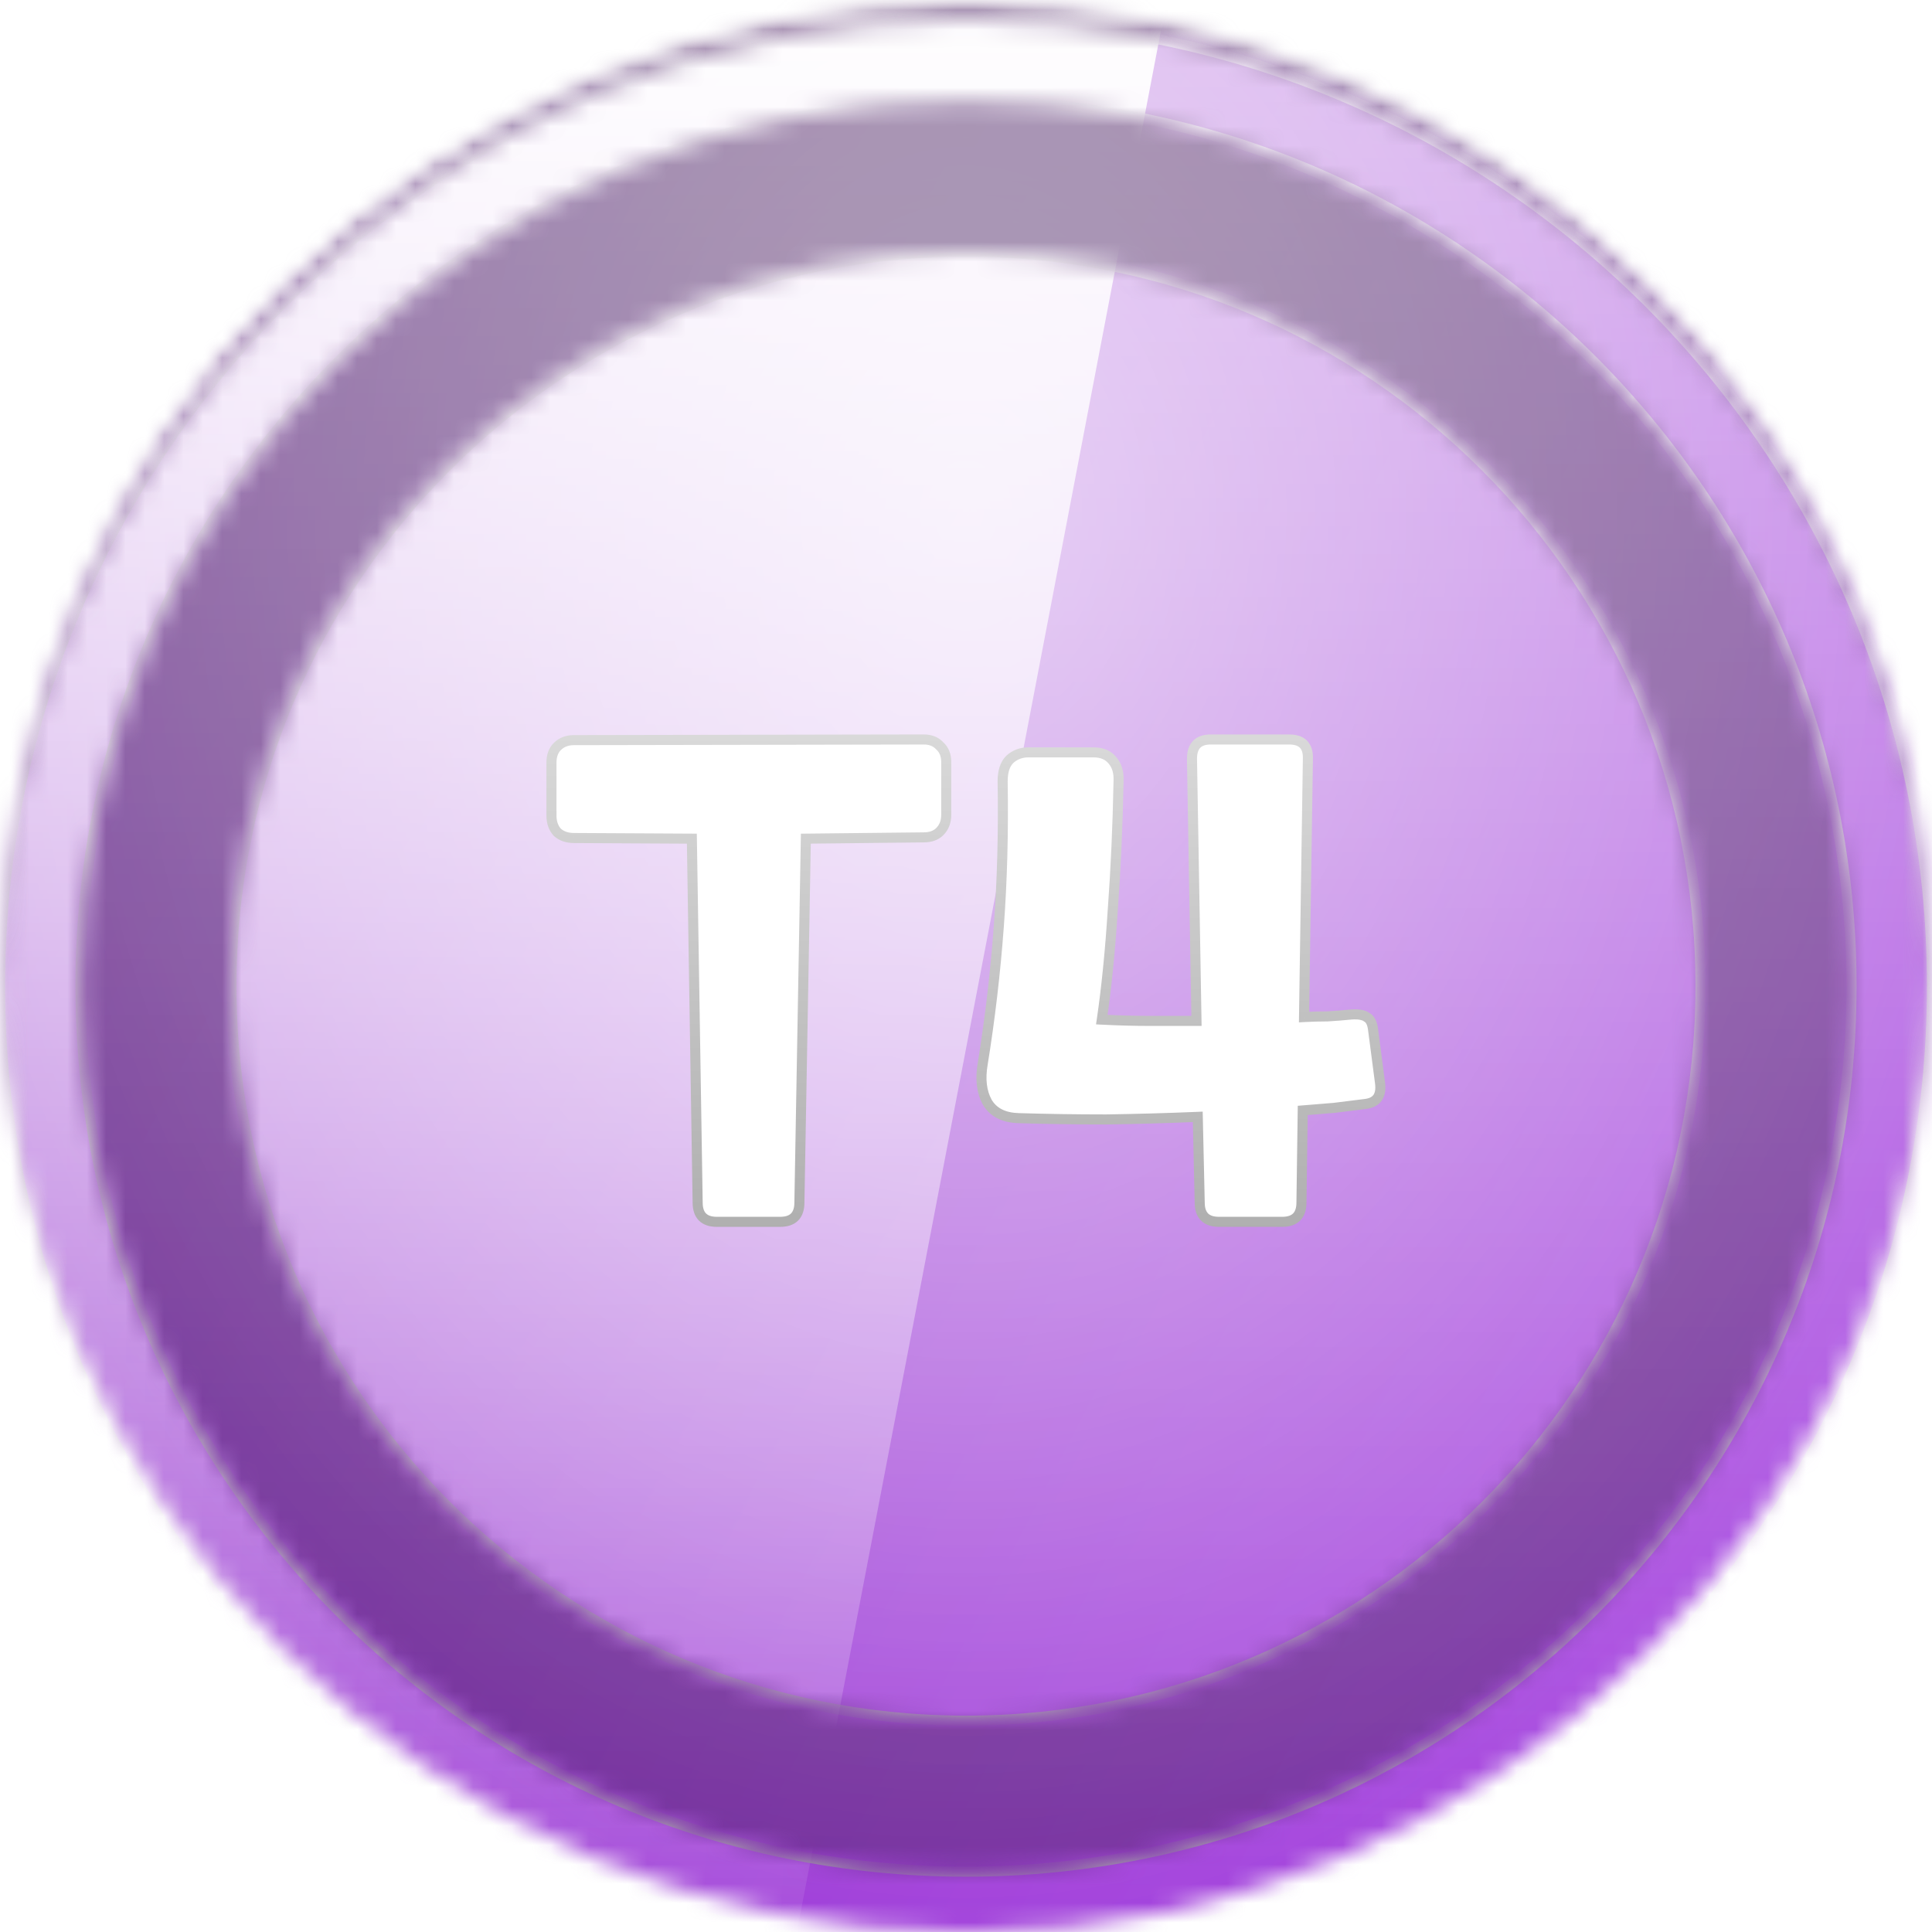 <svg width="100" height="100" viewBox="0 0 100 100" fill="none" xmlns="http://www.w3.org/2000/svg">
<mask id="mask0_366_9795" style="mask-type:alpha" maskUnits="userSpaceOnUse" x="0" y="0" width="100" height="100">
<circle cx="50" cy="50" r="50" fill="white"/>
</mask>
<g mask="url(#mask0_366_9795)">
<mask id="mask1_366_9795" style="mask-type:alpha" maskUnits="userSpaceOnUse" x="0" y="0" width="100" height="100">
<circle cx="50" cy="50" r="50" fill="white"/>
</mask>
<g mask="url(#mask1_366_9795)">
<rect x="-22.917" y="-22.917" width="145.833" height="145.833" fill="url(#paint0_linear_366_9795)"/>
<rect x="-22.917" y="-22.917" width="145.833" height="145.833" fill="url(#paint1_linear_366_9795)" fill-opacity="0.6" style="mix-blend-mode:overlay"/>
<rect x="-22.917" y="-22.917" width="145.833" height="145.833" fill="url(#paint2_radial_366_9795)" fill-opacity="0.6" style="mix-blend-mode:overlay"/>
<rect x="-22.917" y="-22.917" width="145.833" height="145.833" fill="black" fill-opacity="0.16" style="mix-blend-mode:overlay"/>
<rect x="-22.917" y="-22.917" width="145.833" height="145.833" fill="black" fill-opacity="0.12" style="mix-blend-mode:darken"/>
</g>
<g filter="url(#filter0_d_366_9795)">
<mask id="mask2_366_9795" style="mask-type:alpha" maskUnits="userSpaceOnUse" x="0" y="0" width="100" height="100">
<path fill-rule="evenodd" clip-rule="evenodd" d="M95.833 50C95.833 75.313 75.313 95.833 50 95.833C24.687 95.833 4.167 75.313 4.167 50C4.167 24.687 24.687 4.167 50 4.167C75.313 4.167 95.833 24.687 95.833 50ZM100 50C100 77.614 77.614 100 50 100C22.386 100 0 77.614 0 50C0 22.386 22.386 0 50 0C77.614 0 100 22.386 100 50ZM50 88.021C70.998 88.021 88.021 70.998 88.021 50C88.021 29.002 70.998 11.979 50 11.979C29.002 11.979 11.979 29.002 11.979 50C11.979 70.998 29.002 88.021 50 88.021Z" fill="white"/>
</mask>
<g mask="url(#mask2_366_9795)">
<rect x="-22.917" y="-22.917" width="145.833" height="145.833" fill="url(#paint3_linear_366_9795)"/>
<rect x="-22.917" y="-22.917" width="145.833" height="145.833" fill="url(#paint4_linear_366_9795)" fill-opacity="0.6" style="mix-blend-mode:overlay"/>
<rect x="-22.917" y="-22.917" width="145.833" height="145.833" fill="url(#paint5_radial_366_9795)" fill-opacity="0.6" style="mix-blend-mode:overlay"/>
<g style="mix-blend-mode:soft-light">
<path fill-rule="evenodd" clip-rule="evenodd" d="M-22.917 -22.917H64.583L36.658 122.917H-22.917V-22.917Z" fill="url(#paint6_linear_366_9795)" style="mix-blend-mode:lighten"/>
</g>
<g style="mix-blend-mode:soft-light">
<mask id="path-10-inside-1_366_9795" fill="white">
<path fill-rule="evenodd" clip-rule="evenodd" d="M95.833 50C95.833 75.313 75.313 95.833 50 95.833C24.687 95.833 4.167 75.313 4.167 50C4.167 24.687 24.687 4.167 50 4.167C75.313 4.167 95.833 24.687 95.833 50ZM100 50C100 77.614 77.614 100 50 100C22.386 100 0 77.614 0 50C0 22.386 22.386 0 50 0C77.614 0 100 22.386 100 50ZM50 88.021C70.998 88.021 88.021 70.998 88.021 50C88.021 29.002 70.998 11.979 50 11.979C29.002 11.979 11.979 29.002 11.979 50C11.979 70.998 29.002 88.021 50 88.021Z"/>
</mask>
<path d="M50 96.094C75.457 96.094 96.094 75.457 96.094 50H95.573C95.573 75.169 75.169 95.573 50 95.573V96.094ZM3.906 50C3.906 75.457 24.543 96.094 50 96.094V95.573C24.831 95.573 4.427 75.169 4.427 50H3.906ZM50 3.906C24.543 3.906 3.906 24.543 3.906 50H4.427C4.427 24.831 24.831 4.427 50 4.427V3.906ZM96.094 50C96.094 24.543 75.457 3.906 50 3.906V4.427C75.169 4.427 95.573 24.831 95.573 50H96.094ZM50 100.26C77.758 100.26 100.26 77.758 100.26 50H99.74C99.74 77.47 77.47 99.74 50 99.74V100.26ZM-0.26 50C-0.26 77.758 22.242 100.26 50 100.26V99.74C22.53 99.74 0.26 77.47 0.26 50H-0.26ZM50 -0.26C22.242 -0.26 -0.26 22.242 -0.26 50H0.26C0.26 22.53 22.53 0.26 50 0.26V-0.26ZM100.26 50C100.26 22.242 77.758 -0.26 50 -0.26V0.26C77.47 0.26 99.74 22.53 99.74 50H100.26ZM87.76 50C87.76 70.855 70.855 87.76 50 87.76V88.281C71.142 88.281 88.281 71.142 88.281 50H87.76ZM50 12.24C70.855 12.24 87.76 29.145 87.76 50H88.281C88.281 28.858 71.142 11.719 50 11.719V12.24ZM12.24 50C12.24 29.145 29.145 12.24 50 12.24V11.719C28.858 11.719 11.719 28.858 11.719 50H12.24ZM50 87.76C29.145 87.76 12.24 70.855 12.24 50H11.719C11.719 71.142 28.858 88.281 50 88.281V87.76Z" fill="url(#paint7_linear_366_9795)" mask="url(#path-10-inside-1_366_9795)"/>
</g>
</g>
</g>
</g>
<g filter="url(#filter1_d_366_9795)">
<mask id="path-12-outside-2_366_9795" maskUnits="userSpaceOnUse" x="27.333" y="36.333" width="45" height="27" fill="black">
<rect fill="white" x="27.333" y="36.333" width="45" height="27"/>
<path d="M37.11 62.2C36.444 62.2 36.11 61.867 36.11 61.2L35.81 42.367L29.71 42.333C29.355 42.333 29.066 42.233 28.844 42.033C28.644 41.811 28.544 41.522 28.544 41.167V38.433C28.544 38.078 28.644 37.8 28.844 37.6C29.066 37.378 29.355 37.267 29.71 37.267L47.81 37.233C48.166 37.233 48.444 37.344 48.644 37.567C48.866 37.767 48.977 38.044 48.977 38.4V41.133C48.977 41.489 48.866 41.778 48.644 42C48.444 42.2 48.166 42.3 47.81 42.3L41.71 42.367L41.377 61.2C41.377 61.867 41.044 62.2 40.377 62.2H37.11ZM63.096 62.2C62.43 62.2 62.096 61.867 62.096 61.2L61.996 56.767C60.396 56.833 58.819 56.878 57.263 56.9C55.707 56.9 54.196 56.878 52.73 56.833C51.952 56.811 51.407 56.533 51.096 56C50.807 55.467 50.73 54.811 50.863 54.033C51.241 51.7 51.519 49.333 51.696 46.933C51.874 44.533 51.941 42.022 51.896 39.4C51.896 38.889 52.019 38.511 52.263 38.267C52.53 38.022 52.852 37.9 53.23 37.9H56.596C57.041 37.9 57.374 38.044 57.596 38.333C57.819 38.6 57.919 38.956 57.896 39.4C57.852 41.711 57.752 43.933 57.596 46.067C57.463 48.178 57.274 50.067 57.03 51.733C57.896 51.778 58.73 51.8 59.53 51.8H61.93L61.696 38.233C61.696 37.567 62.019 37.233 62.663 37.233H66.73C67.396 37.233 67.719 37.567 67.696 38.233L67.496 51.6C67.896 51.578 68.296 51.567 68.696 51.567C69.096 51.544 69.519 51.511 69.963 51.467C70.319 51.444 70.574 51.489 70.73 51.6C70.907 51.689 71.019 51.889 71.063 52.2L71.43 55C71.519 55.667 71.263 56.033 70.663 56.1C70.152 56.167 69.618 56.233 69.063 56.3C68.53 56.344 67.985 56.389 67.43 56.433L67.363 61.2C67.363 61.867 67.03 62.2 66.363 62.2H63.096Z"/>
</mask>
<path d="M37.11 62.2C36.444 62.2 36.11 61.867 36.11 61.2L35.81 42.367L29.71 42.333C29.355 42.333 29.066 42.233 28.844 42.033C28.644 41.811 28.544 41.522 28.544 41.167V38.433C28.544 38.078 28.644 37.8 28.844 37.6C29.066 37.378 29.355 37.267 29.71 37.267L47.81 37.233C48.166 37.233 48.444 37.344 48.644 37.567C48.866 37.767 48.977 38.044 48.977 38.4V41.133C48.977 41.489 48.866 41.778 48.644 42C48.444 42.2 48.166 42.3 47.81 42.3L41.71 42.367L41.377 61.2C41.377 61.867 41.044 62.2 40.377 62.2H37.11ZM63.096 62.2C62.43 62.2 62.096 61.867 62.096 61.2L61.996 56.767C60.396 56.833 58.819 56.878 57.263 56.9C55.707 56.9 54.196 56.878 52.73 56.833C51.952 56.811 51.407 56.533 51.096 56C50.807 55.467 50.73 54.811 50.863 54.033C51.241 51.7 51.519 49.333 51.696 46.933C51.874 44.533 51.941 42.022 51.896 39.4C51.896 38.889 52.019 38.511 52.263 38.267C52.53 38.022 52.852 37.9 53.23 37.9H56.596C57.041 37.9 57.374 38.044 57.596 38.333C57.819 38.6 57.919 38.956 57.896 39.4C57.852 41.711 57.752 43.933 57.596 46.067C57.463 48.178 57.274 50.067 57.03 51.733C57.896 51.778 58.73 51.8 59.53 51.8H61.93L61.696 38.233C61.696 37.567 62.019 37.233 62.663 37.233H66.73C67.396 37.233 67.719 37.567 67.696 38.233L67.496 51.6C67.896 51.578 68.296 51.567 68.696 51.567C69.096 51.544 69.519 51.511 69.963 51.467C70.319 51.444 70.574 51.489 70.73 51.6C70.907 51.689 71.019 51.889 71.063 52.2L71.43 55C71.519 55.667 71.263 56.033 70.663 56.1C70.152 56.167 69.618 56.233 69.063 56.3C68.53 56.344 67.985 56.389 67.43 56.433L67.363 61.2C67.363 61.867 67.03 62.2 66.363 62.2H63.096Z" fill="white"/>
<path d="M36.11 61.2H36.371L36.371 61.196L36.11 61.2ZM35.81 42.367L36.071 42.362L36.067 42.108L35.812 42.106L35.81 42.367ZM29.71 42.333L29.712 42.073H29.71V42.333ZM28.844 42.033L28.65 42.208L28.659 42.218L28.669 42.227L28.844 42.033ZM28.844 37.6L28.66 37.416L28.844 37.6ZM29.71 37.267V37.527L29.711 37.527L29.71 37.267ZM47.81 37.233V36.973L47.81 36.973L47.81 37.233ZM48.644 37.567L48.45 37.741L48.459 37.751L48.469 37.76L48.644 37.567ZM47.81 42.3V42.04L47.807 42.04L47.81 42.3ZM41.71 42.367L41.708 42.106L41.454 42.109L41.45 42.362L41.71 42.367ZM41.377 61.2L41.117 61.195V61.2H41.377ZM37.11 61.94C36.817 61.94 36.645 61.867 36.544 61.766C36.444 61.665 36.371 61.493 36.371 61.2H35.85C35.85 61.574 35.943 61.901 36.176 62.134C36.409 62.367 36.737 62.46 37.11 62.46V61.94ZM36.371 61.196L36.071 42.362L35.55 42.371L35.85 61.204L36.371 61.196ZM35.812 42.106L29.712 42.073L29.709 42.594L35.809 42.627L35.812 42.106ZM29.71 42.073C29.406 42.073 29.183 41.989 29.018 41.84L28.669 42.227C28.948 42.478 29.303 42.594 29.71 42.594V42.073ZM29.037 41.859C28.888 41.694 28.804 41.471 28.804 41.167H28.283C28.283 41.574 28.399 41.929 28.65 42.208L29.037 41.859ZM28.804 41.167V38.433H28.283V41.167H28.804ZM28.804 38.433C28.804 38.128 28.888 37.923 29.028 37.784L28.66 37.416C28.399 37.676 28.283 38.027 28.283 38.433H28.804ZM29.028 37.784C29.195 37.617 29.414 37.527 29.71 37.527V37.006C29.296 37.006 28.937 37.138 28.66 37.416L29.028 37.784ZM29.711 37.527L47.811 37.494L47.81 36.973L29.71 37.006L29.711 37.527ZM47.81 37.494C48.107 37.494 48.309 37.584 48.45 37.741L48.837 37.392C48.578 37.105 48.224 36.973 47.81 36.973V37.494ZM48.469 37.76C48.626 37.901 48.717 38.103 48.717 38.4H49.237C49.237 37.986 49.105 37.632 48.818 37.373L48.469 37.76ZM48.717 38.4V41.133H49.237V38.4H48.717ZM48.717 41.133C48.717 41.43 48.626 41.649 48.459 41.816L48.828 42.184C49.105 41.907 49.237 41.548 49.237 41.133H48.717ZM48.459 41.816C48.32 41.955 48.115 42.04 47.81 42.04V42.56C48.216 42.56 48.567 42.445 48.828 42.184L48.459 41.816ZM47.807 42.04L41.708 42.106L41.713 42.627L47.813 42.56L47.807 42.04ZM41.45 42.362L41.117 61.195L41.637 61.205L41.971 42.371L41.45 42.362ZM41.117 61.2C41.117 61.493 41.043 61.665 40.943 61.766C40.842 61.867 40.67 61.94 40.377 61.94V62.46C40.75 62.46 41.078 62.367 41.311 62.134C41.544 61.901 41.637 61.574 41.637 61.2H41.117ZM40.377 61.94H37.11V62.46H40.377V61.94ZM62.096 61.2H62.357L62.357 61.194L62.096 61.2ZM61.996 56.767L62.257 56.761L62.251 56.495L61.985 56.507L61.996 56.767ZM57.263 56.9V57.16L57.267 57.16L57.263 56.9ZM52.73 56.833L52.737 56.573L52.737 56.573L52.73 56.833ZM51.096 56L50.867 56.124L50.871 56.131L51.096 56ZM50.863 54.033L51.12 54.077L51.12 54.075L50.863 54.033ZM51.696 46.933L51.437 46.914L51.696 46.933ZM51.896 39.4H51.636L51.636 39.404L51.896 39.4ZM52.263 38.267L52.087 38.075L52.079 38.083L52.263 38.267ZM57.596 38.333L57.39 38.492L57.396 38.5L57.596 38.333ZM57.896 39.4L57.636 39.387L57.636 39.395L57.896 39.4ZM57.596 46.067L57.337 46.048L57.336 46.05L57.596 46.067ZM57.03 51.733L56.772 51.696L56.73 51.979L57.016 51.993L57.03 51.733ZM61.93 51.8V52.06H62.194L62.19 51.795L61.93 51.8ZM61.696 38.233H61.436L61.436 38.238L61.696 38.233ZM67.696 38.233L67.436 38.225L67.436 38.229L67.696 38.233ZM67.496 51.6L67.236 51.596L67.232 51.876L67.511 51.86L67.496 51.6ZM68.696 51.567V51.827H68.704L68.711 51.827L68.696 51.567ZM69.963 51.467L69.947 51.207L69.937 51.208L69.963 51.467ZM70.73 51.6L70.578 51.812L70.595 51.824L70.613 51.833L70.73 51.6ZM71.063 52.2L71.321 52.166L71.321 52.163L71.063 52.2ZM71.43 55L71.171 55.034L71.171 55.034L71.43 55ZM70.663 56.1L70.634 55.841L70.629 55.842L70.663 56.1ZM69.063 56.3L69.085 56.56L69.094 56.559L69.063 56.3ZM67.43 56.433L67.409 56.174L67.172 56.193L67.169 56.43L67.43 56.433ZM67.363 61.2L67.103 61.196V61.2H67.363ZM63.096 61.94C62.803 61.94 62.631 61.867 62.53 61.766C62.43 61.665 62.357 61.493 62.357 61.2H61.836C61.836 61.574 61.929 61.901 62.162 62.134C62.395 62.367 62.723 62.46 63.096 62.46V61.94ZM62.357 61.194L62.257 56.761L61.736 56.773L61.836 61.206L62.357 61.194ZM61.985 56.507C60.388 56.573 58.812 56.617 57.259 56.64L57.267 57.16C58.825 57.138 60.405 57.094 62.007 57.027L61.985 56.507ZM57.263 56.64C55.71 56.64 54.201 56.617 52.737 56.573L52.722 57.094C54.191 57.138 55.705 57.16 57.263 57.16V56.64ZM52.737 56.573C52.022 56.553 51.575 56.304 51.321 55.869L50.871 56.131C51.24 56.763 51.881 57.07 52.722 57.094L52.737 56.573ZM51.325 55.876C51.072 55.408 50.993 54.815 51.12 54.077L50.606 53.989C50.466 54.807 50.543 55.526 50.867 56.124L51.325 55.876ZM51.12 54.075C51.499 51.734 51.778 49.36 51.956 46.953L51.437 46.914C51.259 49.307 50.982 51.666 50.606 53.992L51.12 54.075ZM51.956 46.953C52.134 44.544 52.201 42.025 52.157 39.396L51.636 39.404C51.68 42.019 51.614 44.523 51.437 46.914L51.956 46.953ZM52.157 39.4C52.157 38.925 52.271 38.627 52.447 38.451L52.079 38.083C51.766 38.395 51.636 38.853 51.636 39.4H52.157ZM52.439 38.459C52.655 38.26 52.914 38.16 53.23 38.16V37.64C52.79 37.64 52.404 37.784 52.087 38.075L52.439 38.459ZM53.23 38.16H56.596V37.64H53.23V38.16ZM56.596 38.16C56.98 38.16 57.228 38.282 57.39 38.492L57.803 38.175C57.52 37.807 57.102 37.64 56.596 37.64V38.16ZM57.396 38.5C57.566 38.703 57.656 38.989 57.636 39.387L58.156 39.413C58.181 38.922 58.071 38.496 57.796 38.167L57.396 38.5ZM57.636 39.395C57.592 41.702 57.492 43.919 57.337 46.048L57.856 46.086C58.012 43.947 58.112 41.72 58.157 39.405L57.636 39.395ZM57.336 46.05C57.203 48.156 57.015 50.038 56.772 51.696L57.287 51.771C57.533 50.096 57.722 48.2 57.856 46.083L57.336 46.05ZM57.016 51.993C57.887 52.038 58.725 52.06 59.53 52.06V51.54C58.734 51.54 57.906 51.517 57.043 51.473L57.016 51.993ZM59.53 52.06H61.93V51.54H59.53V52.06ZM62.19 51.795L61.957 38.229L61.436 38.238L61.669 51.804L62.19 51.795ZM61.957 38.233C61.957 37.938 62.028 37.765 62.125 37.664C62.221 37.566 62.383 37.494 62.663 37.494V36.973C62.298 36.973 61.977 37.068 61.751 37.302C61.525 37.535 61.436 37.862 61.436 38.233H61.957ZM62.663 37.494H66.73V36.973H62.663V37.494ZM66.73 37.494C67.023 37.494 67.19 37.567 67.284 37.664C67.378 37.761 67.446 37.931 67.436 38.225L67.957 38.242C67.969 37.869 67.887 37.538 67.659 37.302C67.43 37.066 67.102 36.973 66.73 36.973V37.494ZM67.436 38.229L67.236 51.596L67.757 51.604L67.957 38.237L67.436 38.229ZM67.511 51.86C67.906 51.838 68.301 51.827 68.696 51.827V51.306C68.291 51.306 67.887 51.318 67.482 51.34L67.511 51.86ZM68.711 51.827C69.115 51.804 69.541 51.771 69.989 51.726L69.937 51.208C69.496 51.252 69.078 51.285 68.682 51.307L68.711 51.827ZM69.979 51.727C70.32 51.705 70.499 51.755 70.578 51.812L70.881 51.388C70.65 51.223 70.317 51.184 69.947 51.207L69.979 51.727ZM70.613 51.833C70.678 51.865 70.766 51.96 70.805 52.237L71.321 52.163C71.271 51.818 71.137 51.512 70.846 51.367L70.613 51.833ZM70.805 52.234L71.171 55.034L71.688 54.966L71.321 52.166L70.805 52.234ZM71.171 55.034C71.212 55.335 71.166 55.518 71.091 55.626C71.02 55.728 70.887 55.813 70.634 55.841L70.692 56.359C71.039 56.32 71.334 56.188 71.518 55.924C71.698 55.666 71.737 55.332 71.688 54.966L71.171 55.034ZM70.629 55.842C70.119 55.908 69.587 55.975 69.032 56.041L69.094 56.559C69.65 56.492 70.184 56.425 70.697 56.358L70.629 55.842ZM69.041 56.041C68.508 56.085 67.964 56.129 67.409 56.174L67.45 56.693C68.006 56.648 68.551 56.604 69.085 56.559L69.041 56.041ZM67.169 56.43L67.103 61.196L67.623 61.204L67.69 56.437L67.169 56.43ZM67.103 61.2C67.103 61.493 67.029 61.665 66.929 61.766C66.828 61.867 66.656 61.94 66.363 61.94V62.46C66.736 62.46 67.064 62.367 67.297 62.134C67.53 61.901 67.623 61.574 67.623 61.2H67.103ZM66.363 61.94H63.096V62.46H66.363V61.94Z" fill="url(#paint8_linear_366_9795)" style="mix-blend-mode:color-burn" mask="url(#path-12-outside-2_366_9795)"/>
</g>
<defs>
<filter id="filter0_d_366_9795" x="-4.167" y="-3.125" width="108.333" height="108.333" filterUnits="userSpaceOnUse" color-interpolation-filters="sRGB">
<feFlood flood-opacity="0" result="BackgroundImageFix"/>
<feColorMatrix in="SourceAlpha" type="matrix" values="0 0 0 0 0 0 0 0 0 0 0 0 0 0 0 0 0 0 127 0" result="hardAlpha"/>
<feOffset dy="1.042"/>
<feGaussianBlur stdDeviation="2.083"/>
<feColorMatrix type="matrix" values="0 0 0 0 0 0 0 0 0 0 0 0 0 0 0 0 0 0 0.16 0"/>
<feBlend mode="color-burn" in2="BackgroundImageFix" result="effect1_dropShadow_366_9795"/>
<feBlend mode="normal" in="SourceGraphic" in2="effect1_dropShadow_366_9795" result="shape"/>
</filter>
<filter id="filter1_d_366_9795" x="22.033" y="31.765" width="55.924" height="37.987" filterUnits="userSpaceOnUse" color-interpolation-filters="sRGB">
<feFlood flood-opacity="0" result="BackgroundImageFix"/>
<feColorMatrix in="SourceAlpha" type="matrix" values="0 0 0 0 0 0 0 0 0 0 0 0 0 0 0 0 0 0 127 0" result="hardAlpha"/>
<feOffset dy="1.042"/>
<feGaussianBlur stdDeviation="3.125"/>
<feColorMatrix type="matrix" values="0 0 0 0 0 0 0 0 0 0 0 0 0 0 0 0 0 0 0.12 0"/>
<feBlend mode="plus-darker" in2="BackgroundImageFix" result="effect1_dropShadow_366_9795"/>
<feBlend mode="normal" in="SourceGraphic" in2="effect1_dropShadow_366_9795" result="shape"/>
</filter>
<linearGradient id="paint0_linear_366_9795" x1="122.917" y1="122.917" x2="-51.524" y2="31.928" gradientUnits="userSpaceOnUse">
<stop stop-color="#AD49E8"/>
<stop offset="1" stop-color="#831DBF"/>
</linearGradient>
<linearGradient id="paint1_linear_366_9795" x1="50" y1="-6.391" x2="50" y2="105.635" gradientUnits="userSpaceOnUse">
<stop stop-color="white"/>
<stop offset="1" stop-color="white" stop-opacity="0"/>
</linearGradient>
<radialGradient id="paint2_radial_366_9795" cx="0" cy="0" r="1" gradientUnits="userSpaceOnUse" gradientTransform="translate(50 25.787) rotate(90) scale(73.89 56.062)">
<stop stop-color="white"/>
<stop offset="1" stop-color="white" stop-opacity="0"/>
</radialGradient>
<linearGradient id="paint3_linear_366_9795" x1="122.917" y1="122.917" x2="-51.524" y2="31.928" gradientUnits="userSpaceOnUse">
<stop stop-color="#AD49E8"/>
<stop offset="1" stop-color="#831DBF"/>
</linearGradient>
<linearGradient id="paint4_linear_366_9795" x1="50" y1="-6.391" x2="50" y2="105.635" gradientUnits="userSpaceOnUse">
<stop stop-color="white"/>
<stop offset="1" stop-color="white" stop-opacity="0"/>
</linearGradient>
<radialGradient id="paint5_radial_366_9795" cx="0" cy="0" r="1" gradientUnits="userSpaceOnUse" gradientTransform="translate(50 25.787) rotate(90) scale(73.89 56.062)">
<stop stop-color="white"/>
<stop offset="1" stop-color="white" stop-opacity="0"/>
</radialGradient>
<linearGradient id="paint6_linear_366_9795" x1="-22.917" y1="-22.917" x2="-22.917" y2="122.917" gradientUnits="userSpaceOnUse">
<stop offset="0.135" stop-color="white"/>
<stop offset="0.878" stop-color="white" stop-opacity="0.01"/>
</linearGradient>
<linearGradient id="paint7_linear_366_9795" x1="50" y1="0" x2="50" y2="100" gradientUnits="userSpaceOnUse">
<stop stop-color="white"/>
<stop offset="1" stop-color="#999999"/>
</linearGradient>
<linearGradient id="paint8_linear_366_9795" x1="50" y1="33.333" x2="50" y2="66.333" gradientUnits="userSpaceOnUse">
<stop stop-color="#DFDFDF"/>
<stop offset="1" stop-color="#A9A9A9"/>
</linearGradient>
</defs>
</svg>
